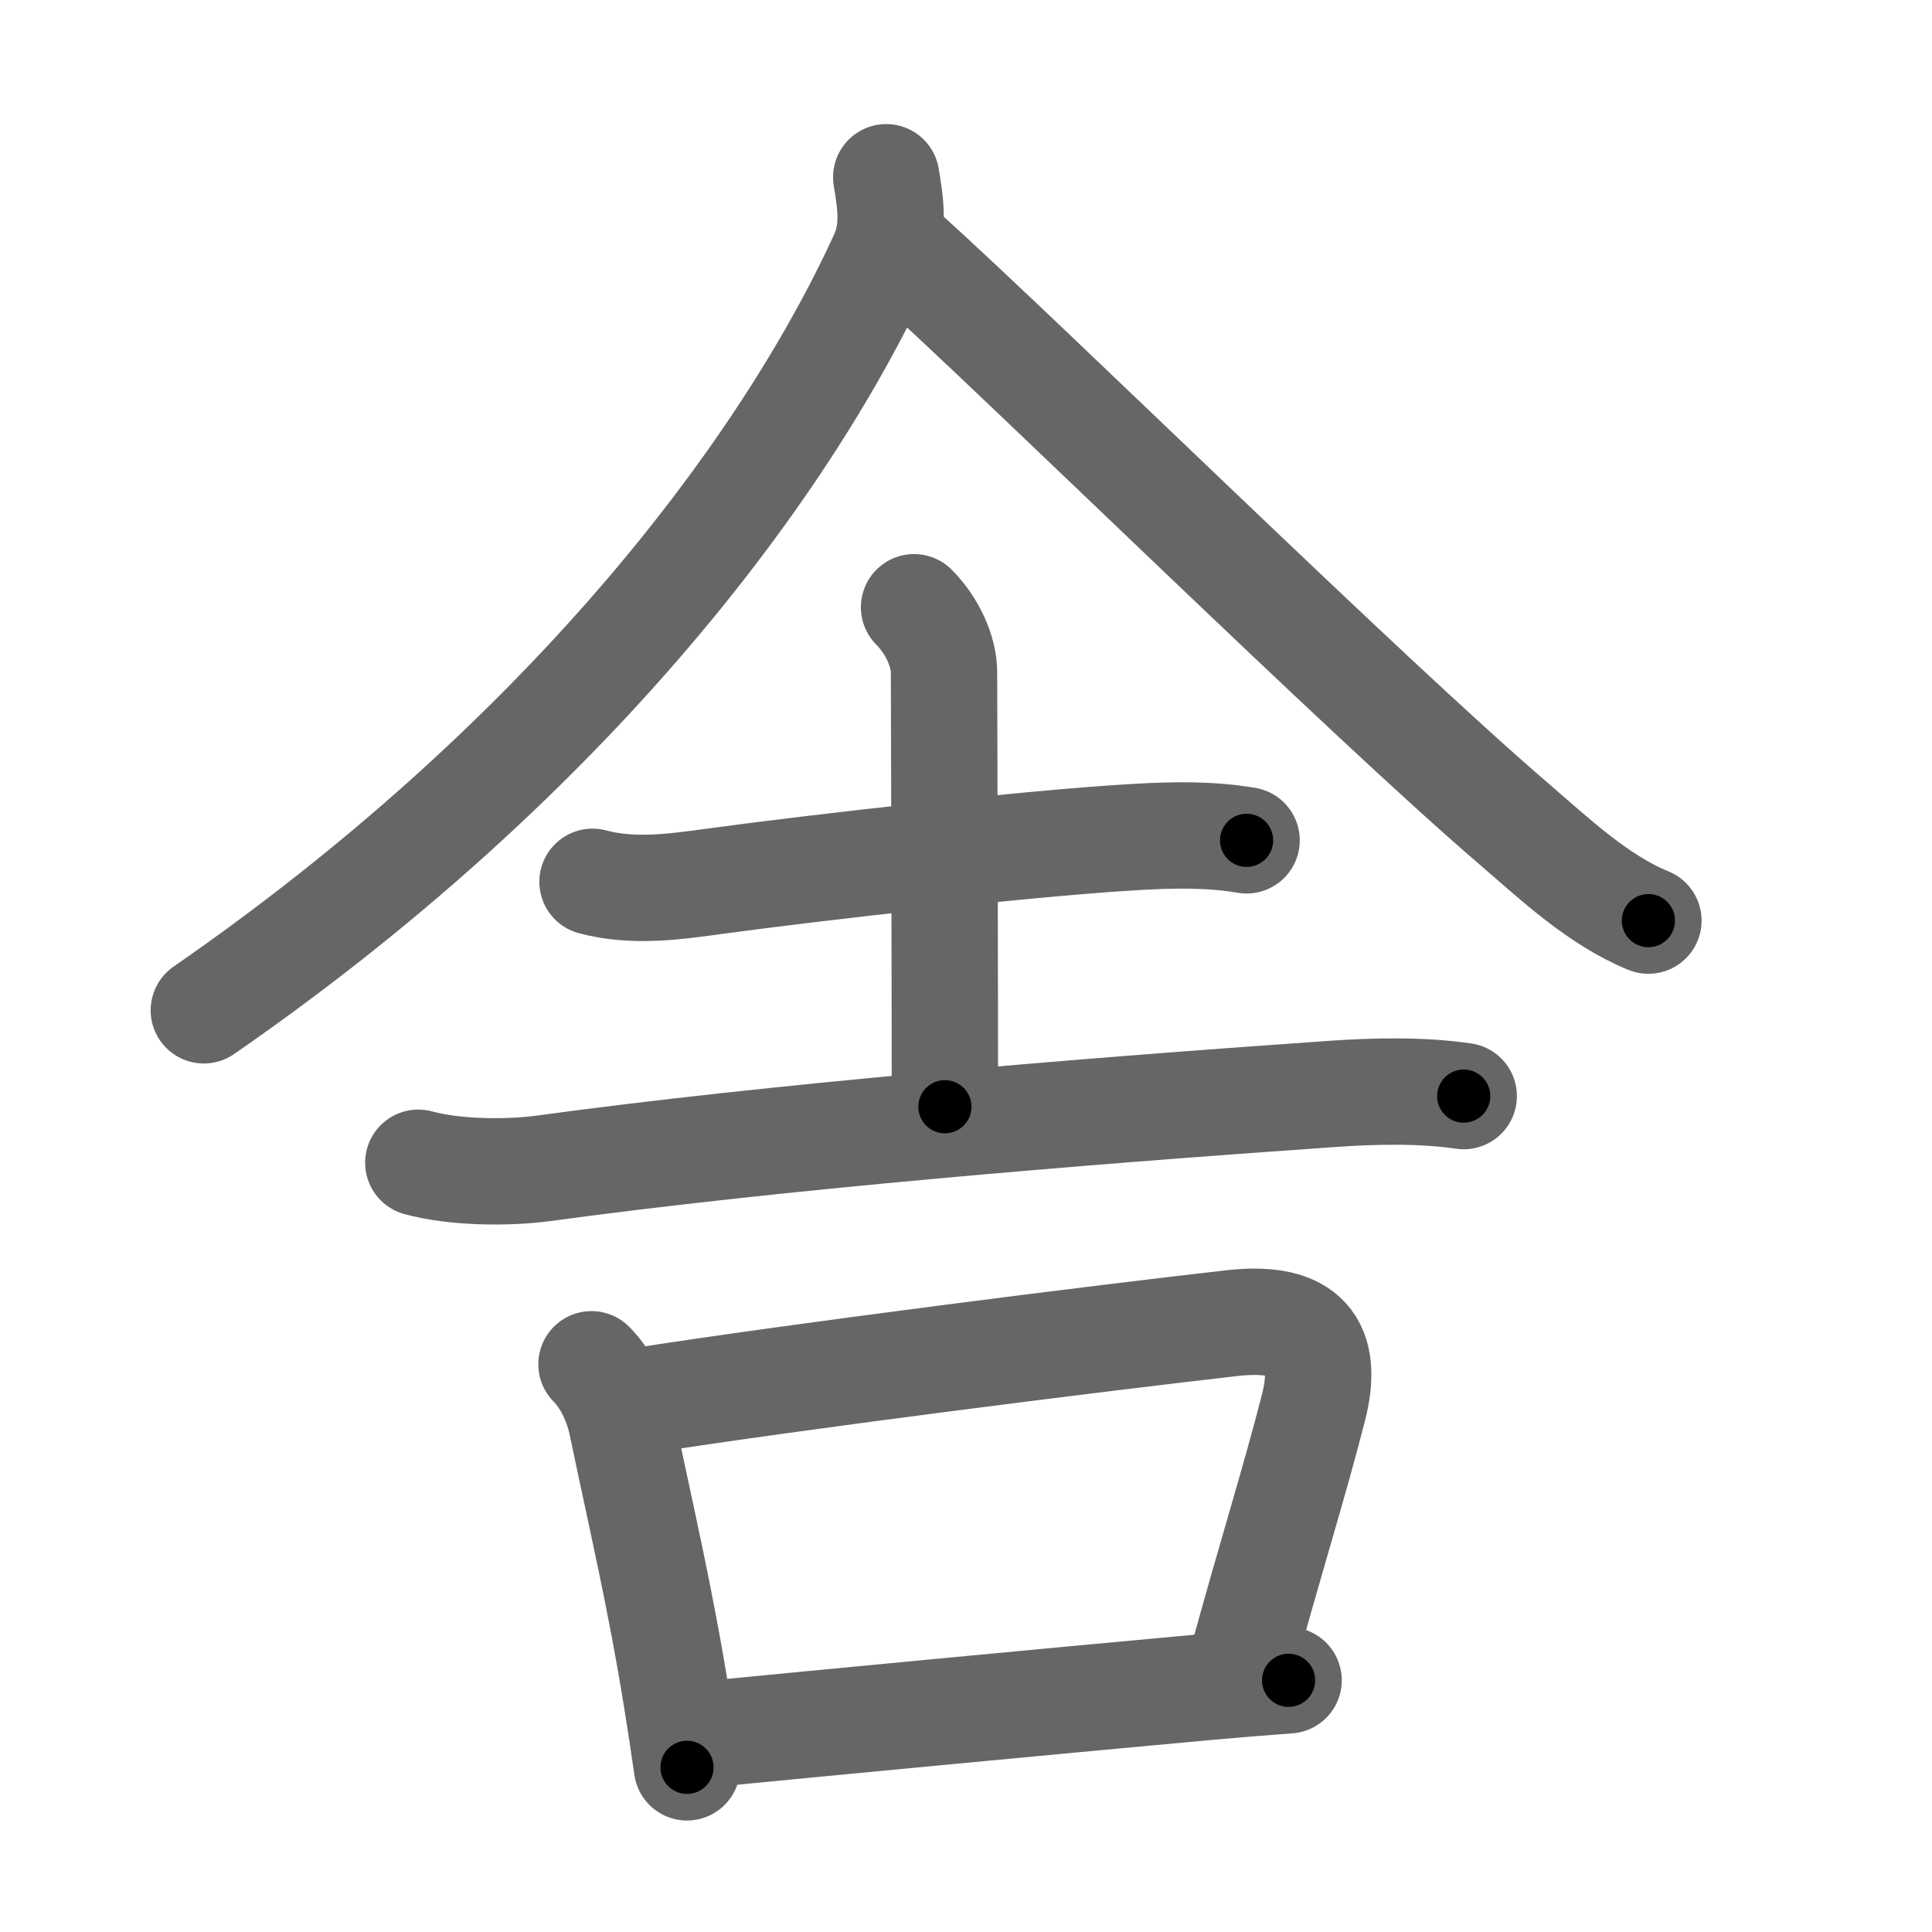 <svg xmlns="http://www.w3.org/2000/svg" viewBox="0 0 109 109" id="820e"><g fill="none" stroke="#666" stroke-width="6" stroke-linecap="round" stroke-linejoin="round"><g><g p4:phon="余V1" xmlns:p4="http://kanjivg.tagaini.net"><path d="M50,10c0.25,1.5,0.48,2.97-0.21,4.47C44,27.12,31.38,43.25,11.5,57" /><path d="M51,14.24c6.94,6.26,25.98,25.01,34.41,32.24c2.3,1.98,4.75,4.3,7.59,5.46" /></g><g><g p5:phon="余V2" xmlns:p5="http://kanjivg.tagaini.net"><path d="M33.43,49.75c2.32,0.62,4.68,0.27,6.96-0.04c5.8-0.79,17.97-2.17,23.74-2.49c2.06-0.12,4.16-0.16,6.2,0.19" /><path d="M51.57,34.26c1.02,1.02,1.69,2.49,1.69,3.67c0,0.86,0.05,15.95,0.05,24.51" /><path d="M23.6,65.6c2.03,0.56,4.99,0.59,7.03,0.32c13.12-1.79,29.96-3.19,44.49-4.2c2.39-0.17,5.1-0.23,7.46,0.12" /></g><g><path d="M33.37,76.97c0.89,0.89,1.46,2.2,1.71,3.38c1.18,5.65,2.17,9.77,3.11,15.61c0.21,1.3,0.4,2.56,0.57,3.75" /><path d="M35.81,79.08c9.51-1.49,26.38-3.6,33.69-4.43c3.7-0.42,5.6,0.82,4.61,4.74c-1.09,4.27-2.35,8.21-4.15,14.78" /><path d="M39.93,97.84c5.48-0.54,19.16-1.84,28.33-2.68c1.57-0.14,3.24-0.27,4.44-0.36" /></g></g></g></g><g fill="none" stroke="#000" stroke-width="3" stroke-linecap="round" stroke-linejoin="round"><path d="M50,10c0.25,1.5,0.48,2.97-0.21,4.47C44,27.12,31.38,43.25,11.5,57" stroke-dasharray="62.419" stroke-dashoffset="62.419"><animate attributeName="stroke-dashoffset" values="62.419;62.419;0" dur="0.469s" fill="freeze" begin="0s;820e.click" /></path><path d="M51,14.24c6.94,6.26,25.98,25.01,34.41,32.24c2.3,1.98,4.75,4.3,7.59,5.46" stroke-dasharray="56.552" stroke-dashoffset="56.552"><animate attributeName="stroke-dashoffset" values="56.552" fill="freeze" begin="820e.click" /><animate attributeName="stroke-dashoffset" values="56.552;56.552;0" keyTimes="0;0.453;1" dur="1.035s" fill="freeze" begin="0s;820e.click" /></path><path d="M33.43,49.75c2.32,0.62,4.68,0.27,6.96-0.04c5.8-0.79,17.97-2.17,23.74-2.49c2.06-0.12,4.16-0.16,6.2,0.19" stroke-dasharray="37.102" stroke-dashoffset="37.102"><animate attributeName="stroke-dashoffset" values="37.102" fill="freeze" begin="820e.click" /><animate attributeName="stroke-dashoffset" values="37.102;37.102;0" keyTimes="0;0.736;1" dur="1.406s" fill="freeze" begin="0s;820e.click" /></path><path d="M51.57,34.26c1.02,1.02,1.69,2.49,1.69,3.67c0,0.86,0.05,15.95,0.05,24.51" stroke-dasharray="28.645" stroke-dashoffset="28.645"><animate attributeName="stroke-dashoffset" values="28.645" fill="freeze" begin="820e.click" /><animate attributeName="stroke-dashoffset" values="28.645;28.645;0" keyTimes="0;0.831;1" dur="1.692s" fill="freeze" begin="0s;820e.click" /></path><path d="M23.6,65.6c2.03,0.56,4.99,0.59,7.03,0.32c13.12-1.79,29.96-3.19,44.49-4.2c2.39-0.17,5.1-0.23,7.46,0.12" stroke-dasharray="59.248" stroke-dashoffset="59.248"><animate attributeName="stroke-dashoffset" values="59.248" fill="freeze" begin="820e.click" /><animate attributeName="stroke-dashoffset" values="59.248;59.248;0" keyTimes="0;0.741;1" dur="2.284s" fill="freeze" begin="0s;820e.click" /></path><path d="M33.37,76.97c0.89,0.89,1.46,2.2,1.71,3.38c1.18,5.65,2.17,9.77,3.11,15.61c0.21,1.3,0.4,2.56,0.57,3.75" stroke-dasharray="23.551" stroke-dashoffset="23.551"><animate attributeName="stroke-dashoffset" values="23.551" fill="freeze" begin="820e.click" /><animate attributeName="stroke-dashoffset" values="23.551;23.551;0" keyTimes="0;0.906;1" dur="2.52s" fill="freeze" begin="0s;820e.click" /></path><path d="M35.81,79.08c9.51-1.49,26.38-3.6,33.69-4.43c3.7-0.42,5.6,0.82,4.61,4.74c-1.09,4.27-2.35,8.21-4.15,14.78" stroke-dasharray="57.823" stroke-dashoffset="57.823"><animate attributeName="stroke-dashoffset" values="57.823" fill="freeze" begin="820e.click" /><animate attributeName="stroke-dashoffset" values="57.823;57.823;0" keyTimes="0;0.813;1" dur="3.098s" fill="freeze" begin="0s;820e.click" /></path><path d="M39.93,97.84c5.48-0.54,19.16-1.84,28.33-2.68c1.57-0.14,3.24-0.27,4.44-0.36" stroke-dasharray="32.912" stroke-dashoffset="32.912"><animate attributeName="stroke-dashoffset" values="32.912" fill="freeze" begin="820e.click" /><animate attributeName="stroke-dashoffset" values="32.912;32.912;0" keyTimes="0;0.904;1" dur="3.427s" fill="freeze" begin="0s;820e.click" /></path></g></svg>